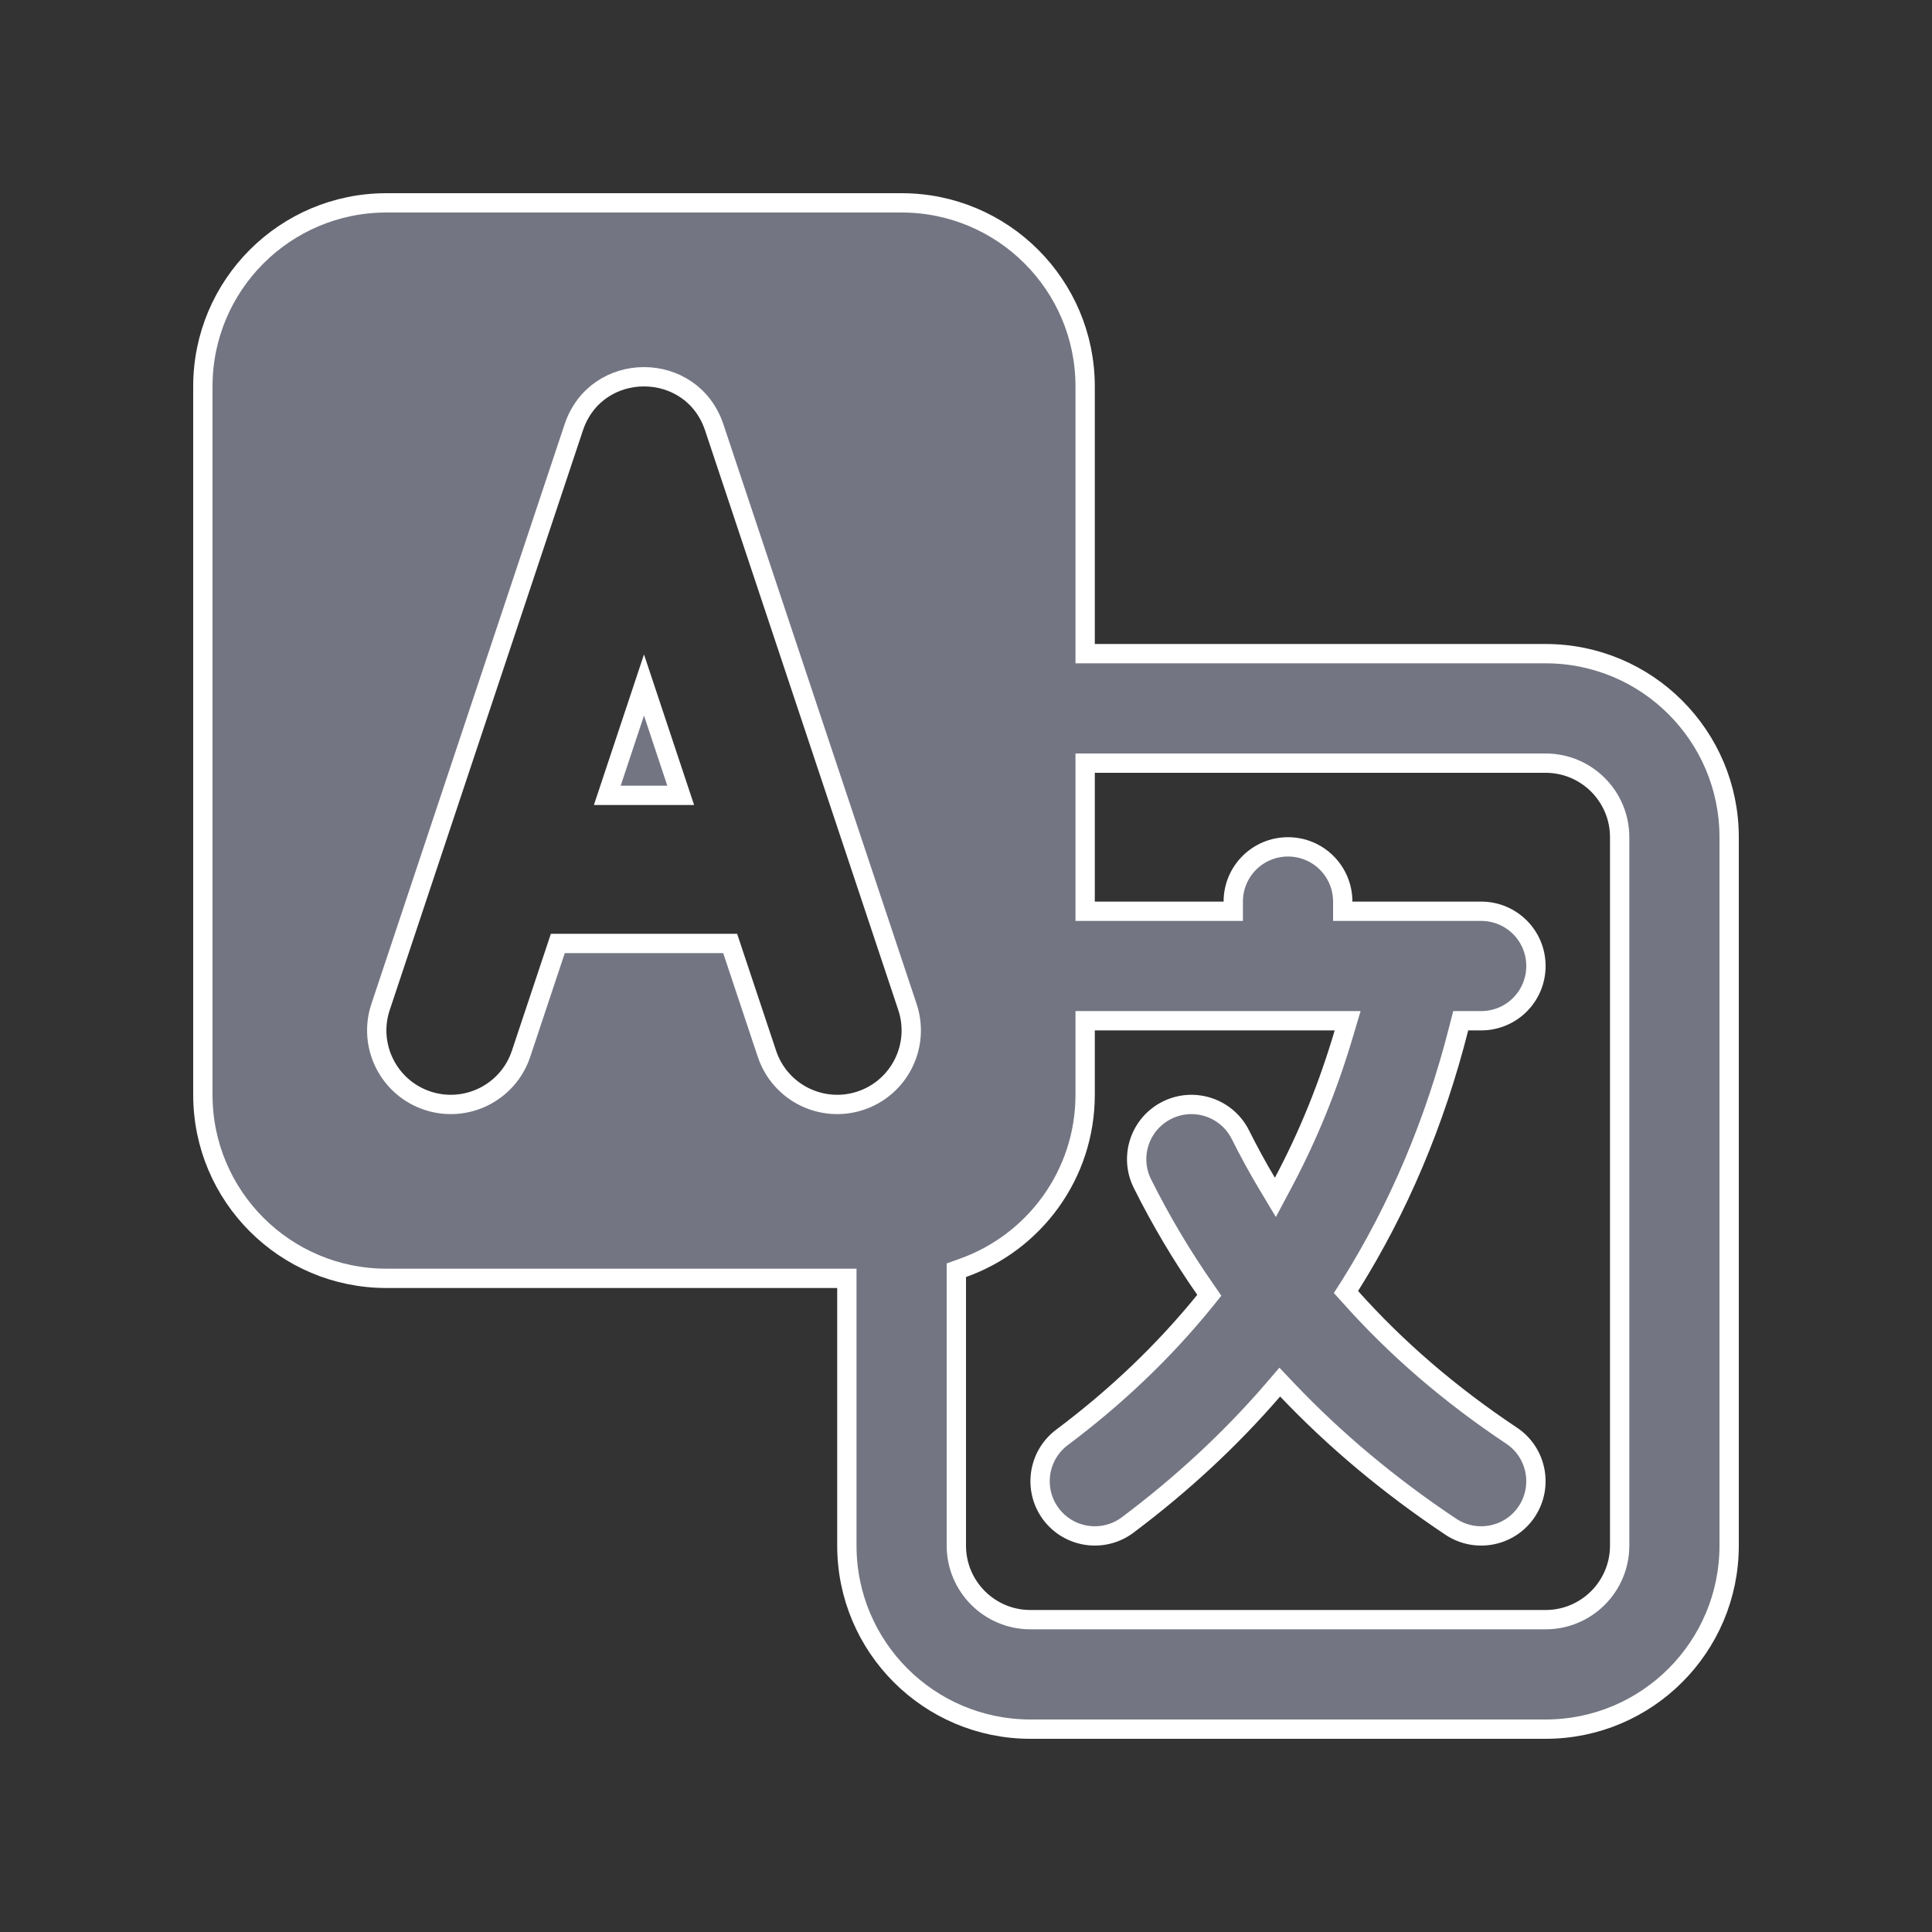 <svg width="30" height="30" viewBox="0 0 30 30" fill="none" xmlns="http://www.w3.org/2000/svg">
<rect x="0" y="0" width="30" height="30" fill="#333333" stroke="none"/>
<path d="M6 3.15H14C15.574 3.15 16.85 4.426 16.85 6V10.15H24C25.574 10.15 26.85 11.426 26.85 13V24C26.85 25.574 25.574 26.85 24 26.85H16C14.426 26.85 13.15 25.574 13.15 24V19.85H6C4.426 19.85 3.15 18.574 3.15 17V6C3.15 4.426 4.426 3.15 6 3.15ZM16.85 14.15H19.15V14C19.15 13.53 19.53 13.15 20 13.15C20.47 13.15 20.85 13.53 20.85 14V14.15H23C23.47 14.15 23.85 14.53 23.85 15C23.85 15.47 23.47 15.85 23 15.85H22.682L22.653 15.963C22.283 17.424 21.718 18.76 20.961 19.967L20.9 20.062L20.976 20.146C21.685 20.941 22.517 21.657 23.472 22.293C23.862 22.553 23.967 23.081 23.707 23.472C23.447 23.862 22.919 23.967 22.528 23.707C21.575 23.071 20.728 22.362 19.986 21.581L19.872 21.461L19.764 21.587C19.107 22.348 18.355 23.046 17.51 23.68C17.134 23.961 16.602 23.885 16.32 23.51C16.039 23.134 16.115 22.602 16.49 22.32C17.337 21.685 18.076 20.979 18.707 20.201L18.778 20.113L18.714 20.02C18.351 19.5 18.026 18.953 17.74 18.38C17.53 17.96 17.7 17.45 18.12 17.24C18.54 17.03 19.051 17.2 19.261 17.62C19.388 17.874 19.523 18.122 19.667 18.364L19.804 18.593L19.929 18.358C20.314 17.635 20.627 16.863 20.869 16.042L20.926 15.85H16.85V17C16.85 18.241 16.057 19.296 14.95 19.688L14.85 19.724V24C14.85 24.635 15.365 25.15 16 25.15H24C24.635 25.15 25.15 24.635 25.15 24V13C25.15 12.365 24.635 11.85 24 11.85H16.85V14.15ZM11.091 6.637C10.741 5.588 9.259 5.588 8.909 6.637L5.909 15.637C5.709 16.239 6.034 16.89 6.637 17.091C7.239 17.291 7.89 16.966 8.091 16.363L8.662 14.65H11.338L11.909 16.363C12.11 16.966 12.761 17.291 13.363 17.091C13.966 16.89 14.291 16.239 14.091 15.637L11.091 6.637ZM10.57 12.35H9.43L10 10.637L10.57 12.35Z" fill="#737582" stroke="white" stroke-width="0.3"/>
</svg>
